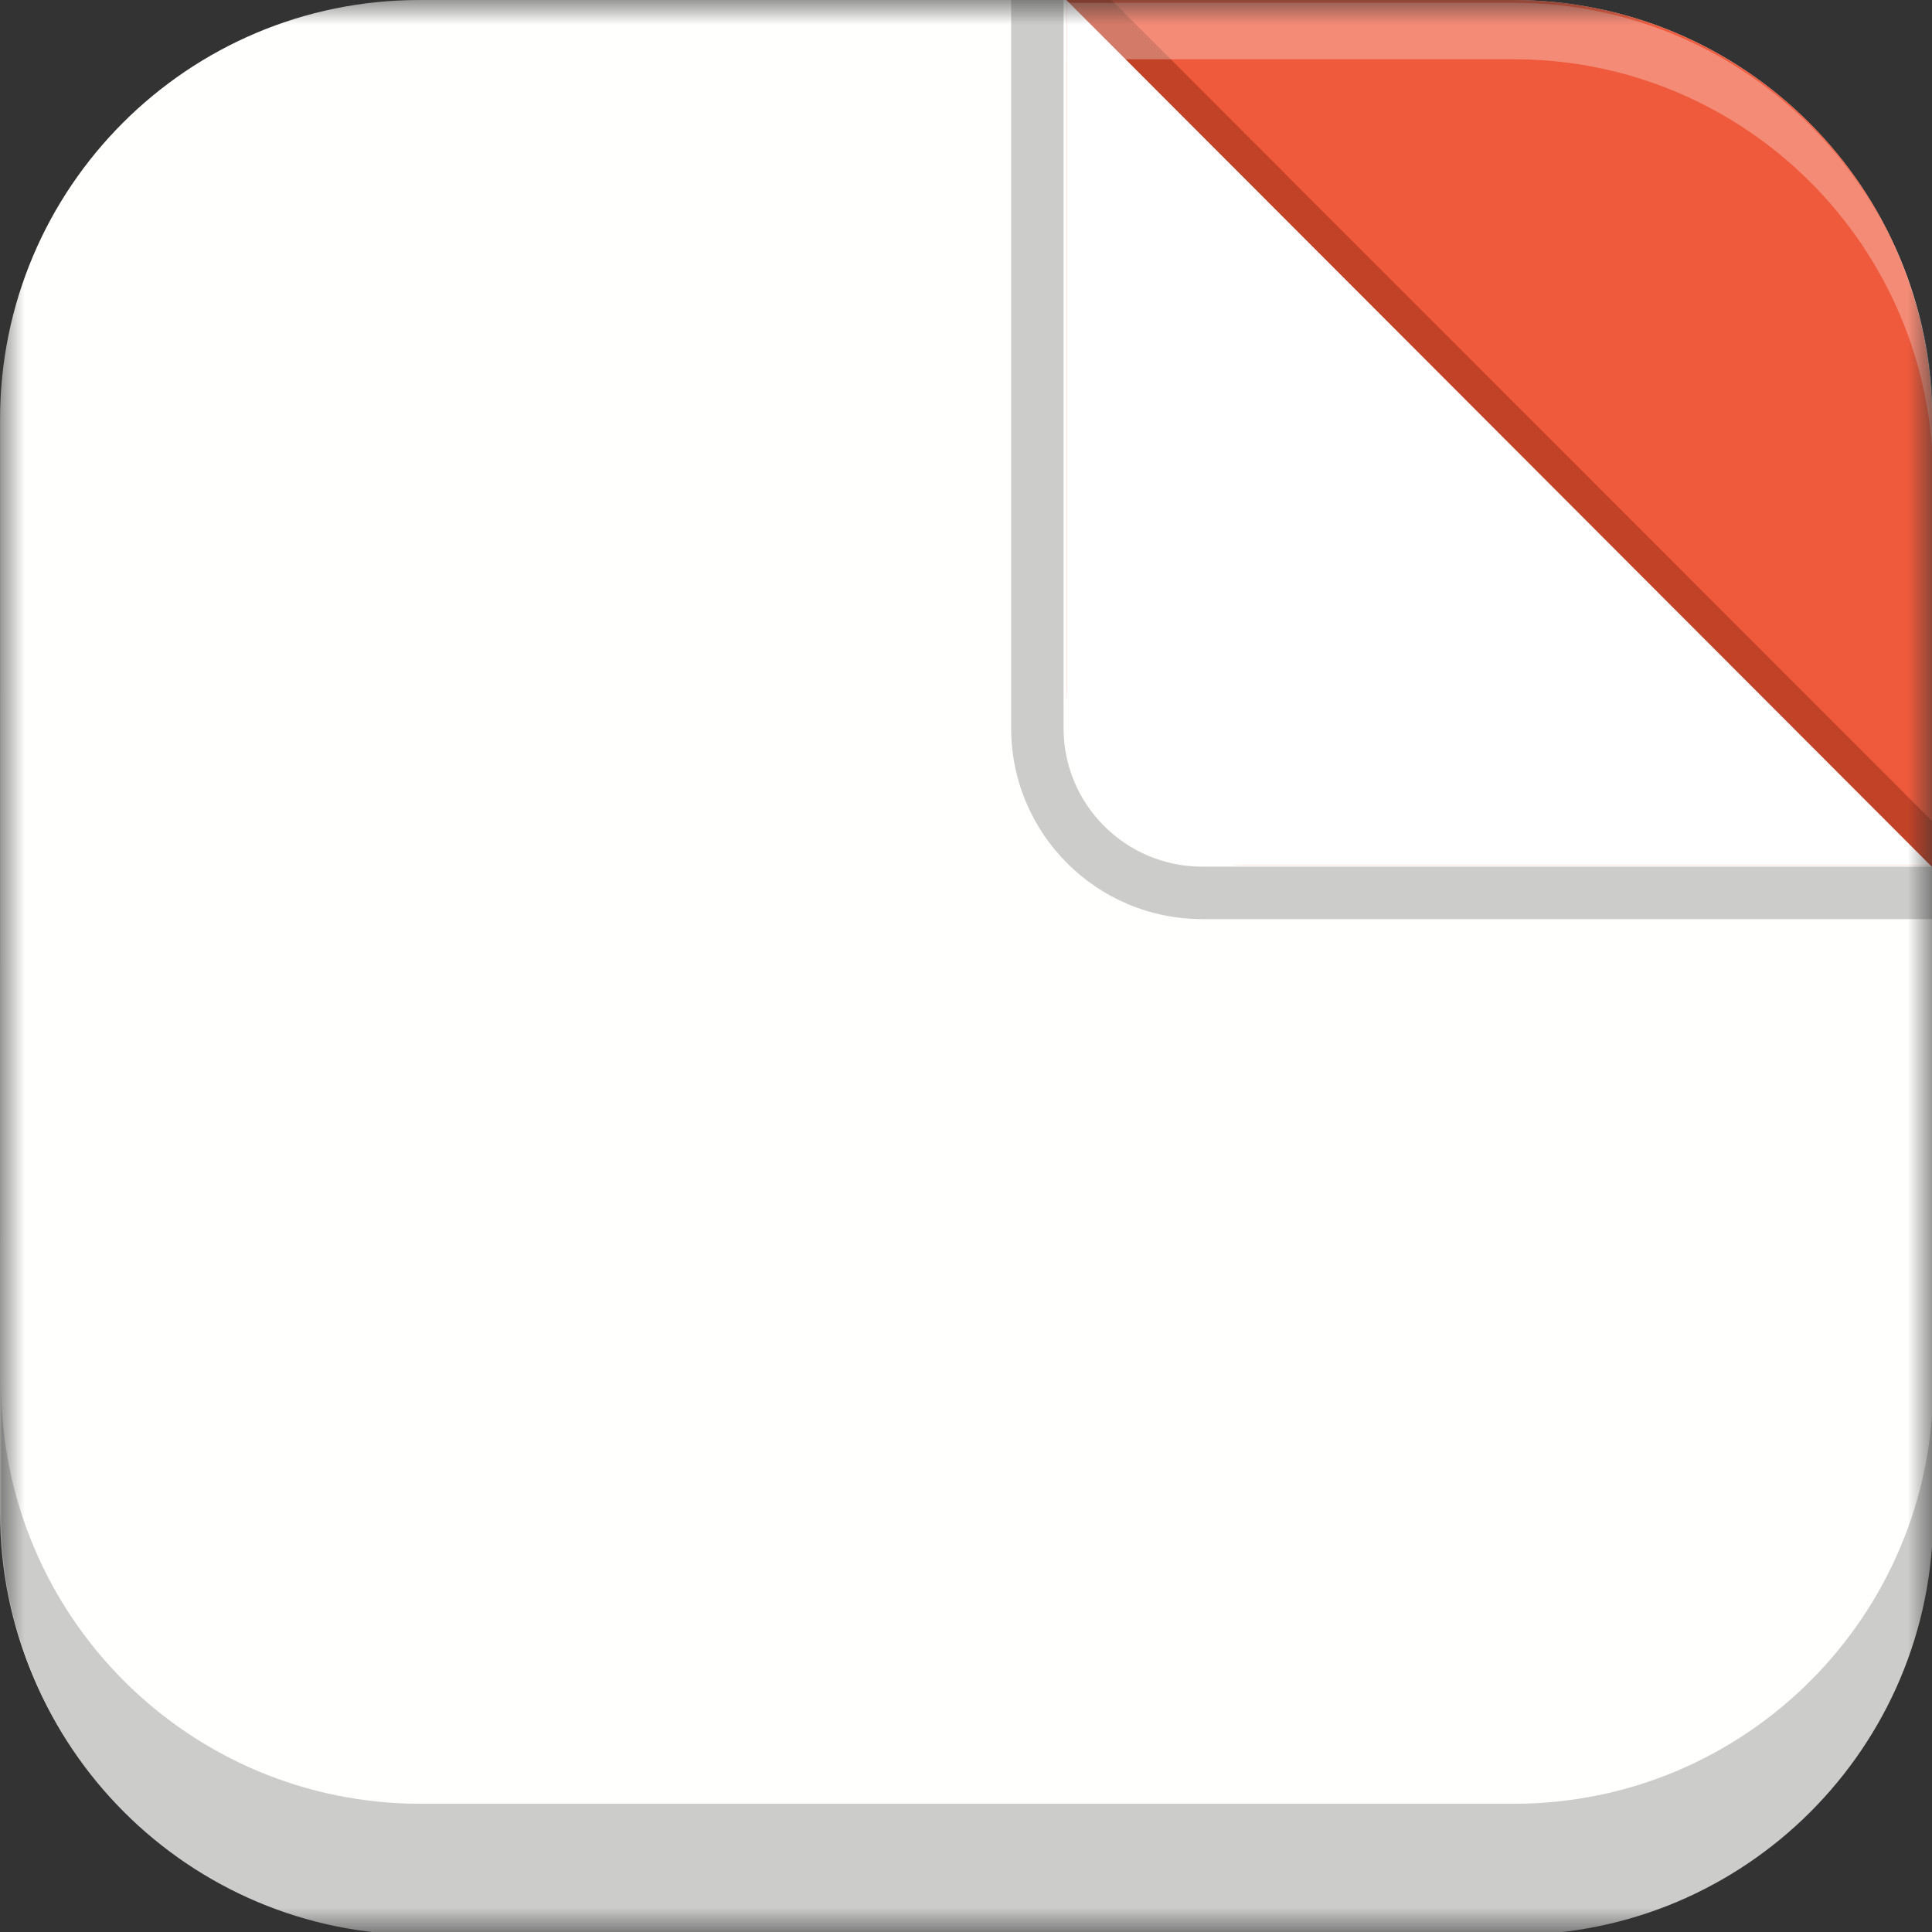 <svg width="40" height="40" viewBox="0 0 40 40" fill="none" xmlns="http://www.w3.org/2000/svg">
<rect x="0" y="0" width="40" height="40" fill="#333333" stroke="none"/>
<mask id="mask0_635_1138" style="mask-type:luminance" maskUnits="userSpaceOnUse" x="0" y="0" width="41" height="40">
<path d="M0 0H40.001V40H0V0Z" fill="white"/>
</mask>
<g mask="url(#mask0_635_1138)">
<path d="M0.001 8.682C0.001 3.887 3.888 0 8.683 0H31.318C36.113 0 40.001 3.887 40.001 8.682V31.318C40.001 36.113 36.113 40 31.318 40H8.683C3.888 40 0 36.113 0 31.318L0.001 8.682Z" fill="#FFFFFE"/>
<path d="M22.084 0H31.318C36.113 0 40 3.887 40 8.682V17.917H25.805C23.75 17.917 22.084 16.251 22.084 14.196V0Z" fill="#EF5A3C"/>
<path d="M22.084 0L40.001 17.917H24.942C23.363 17.917 22.084 16.637 22.084 15.059V0Z" fill="white"/>
<path d="M23.013 0.001L40 16.997V17.949L22.08 0.001H23.013Z" fill="#C24228"/>
<path fill-rule="evenodd" clip-rule="evenodd" d="M0.024 28.663V31.376C0.024 36.171 3.911 40.058 8.706 40.058H31.342C36.137 40.058 40.024 36.171 40.024 31.376V28.663C40.024 33.458 36.137 37.345 31.342 37.345H8.706C3.911 37.345 0.024 33.458 0.024 28.663Z" fill="#CCCCCB"/>
<path fill-rule="evenodd" clip-rule="evenodd" d="M8.706 0.058C3.911 0.058 0.024 3.945 0.024 8.74V8.969C0.493 4.616 4.178 1.227 8.656 1.227H31.342C36.137 1.227 40.024 5.114 40.024 9.909V8.74C40.024 3.945 36.137 0.058 31.342 0.058H8.706Z" fill="white" fill-opacity="0.3"/>
<path fill-rule="evenodd" clip-rule="evenodd" d="M22.02 0.001V15.075C22.02 16.659 23.305 17.943 24.889 17.943H40.059V19.029H24.889C22.705 19.029 20.935 17.259 20.935 15.075V0.001H22.02Z" fill="#CCCCCB"/>
</g>
</svg>
